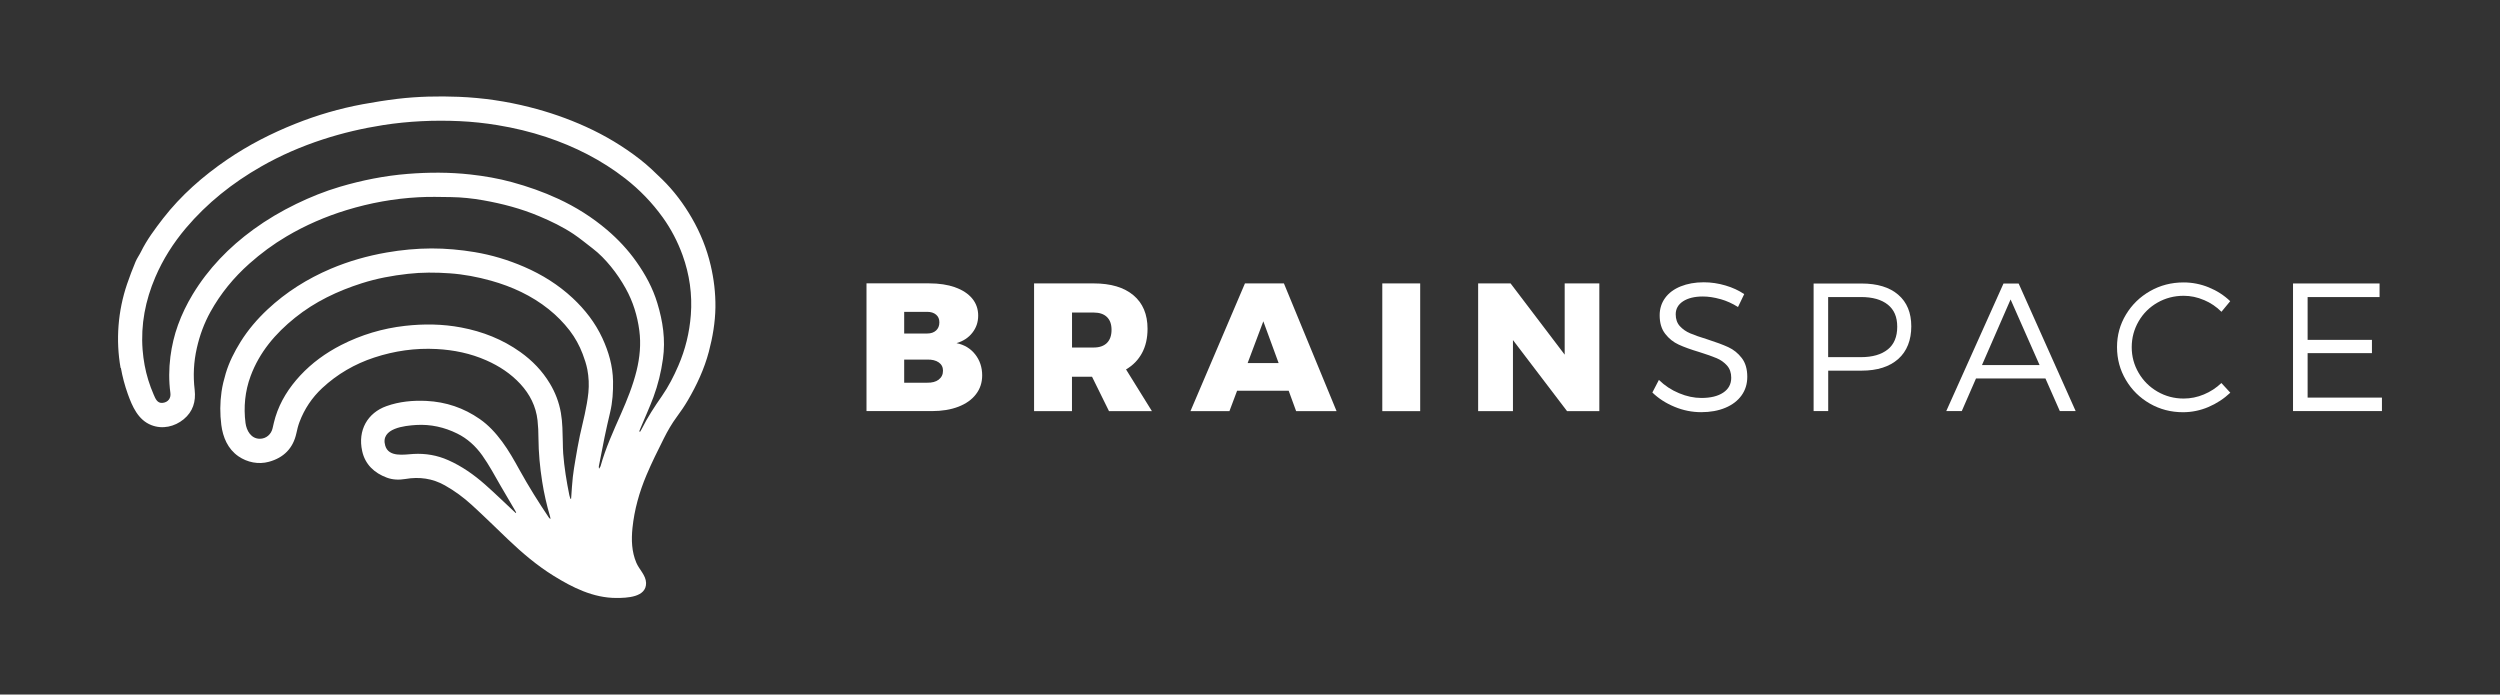 <?xml version="1.0" encoding="UTF-8"?>
<svg id="Layer_1" data-name="Layer 1" xmlns="http://www.w3.org/2000/svg" viewBox="0 0 462.49 128.48">
  <rect x="0" y="0" width="462.49" height="128.48" fill="#333333" stroke="none"/>
  <defs>
    <style>
      .cls-1 {
        fill: #fff;
        stroke-width: 0px;
      }
    </style>
  </defs>
  <g>
    <path class="cls-1" d="M176.68,53.15c1.37.48,2.43,1.18,3.17,2.07s1.11,1.96,1.11,3.17-.36,2.25-1.08,3.17-1.7,1.56-2.93,1.92c1.44.29,2.59.98,3.45,2.07s1.3,2.39,1.3,3.89c0,1.33-.38,2.49-1.15,3.49-.76,1-1.85,1.77-3.25,2.31s-3.04.81-4.9.81h-12.1v-23.63h11.59c1.82,0,3.42.24,4.79.72ZM173.17,61.14c.4-.37.61-.87.61-1.5s-.2-1.08-.61-1.43c-.41-.35-.96-.52-1.65-.52h-4.25v4.01h4.25c.7,0,1.25-.19,1.65-.56ZM173.66,70.22c.53-.4.79-.95.79-1.65,0-.65-.26-1.16-.79-1.53-.53-.37-1.24-.54-2.14-.52h-4.25v4.28h4.25c.9.02,1.61-.17,2.14-.57Z"/>
    <path class="cls-1" d="M205.16,76.06l-3.14-6.37h-3.71v6.37h-7.01v-23.63h11.02c3.17,0,5.62.73,7.36,2.19,1.74,1.46,2.61,3.53,2.61,6.2,0,1.73-.34,3.23-1.03,4.5-.69,1.27-1.67,2.28-2.95,3.02l4.79,7.72h-7.95ZM198.32,64.29h4.01c1.06,0,1.87-.28,2.44-.84.57-.56.86-1.37.86-2.43s-.29-1.83-.86-2.38c-.57-.55-1.39-.82-2.44-.82h-4.01v6.47Z"/>
    <path class="cls-1" d="M238.4,72.28h-9.54l-1.42,3.78h-7.21l10.08-23.63h7.21l9.74,23.63h-7.48l-1.38-3.78ZM236.54,67.16l-2.83-7.72-2.9,7.72h5.73Z"/>
    <path class="cls-1" d="M262.73,52.43v23.63h-7.01v-23.63h7.01Z"/>
    <path class="cls-1" d="M295.87,52.43v23.63h-5.97l-10.01-13.15v13.15h-6.44v-23.63h6l10.01,13.18v-13.18h6.4Z"/>
    <path class="cls-1" d="M318.27,55.34c-1.16-.33-2.24-.49-3.25-.49-1.53,0-2.75.3-3.66.89-.91.6-1.36,1.4-1.36,2.41,0,.9.26,1.63.77,2.19.52.56,1.16,1.01,1.92,1.33.76.33,1.81.69,3.14,1.1,1.62.52,2.91,1,3.89,1.45s1.81,1.12,2.49,2c.69.89,1.03,2.05,1.03,3.49,0,1.3-.35,2.45-1.06,3.44-.71.99-1.71,1.75-3,2.29s-2.78.81-4.47.81-3.33-.33-4.92-.99c-1.6-.66-2.97-1.54-4.11-2.65l1.21-2.33c1.08,1.06,2.32,1.88,3.73,2.46,1.4.59,2.78.88,4.13.88,1.71,0,3.06-.33,4.04-.99.99-.66,1.48-1.58,1.48-2.75,0-.92-.26-1.67-.78-2.26-.52-.58-1.16-1.04-1.92-1.36s-1.83-.7-3.2-1.13c-1.57-.47-2.85-.93-3.82-1.38-.98-.45-1.81-1.11-2.49-1.99-.69-.88-1.03-2.02-1.03-3.44,0-1.21.34-2.28,1.01-3.2.67-.92,1.63-1.64,2.87-2.14,1.24-.5,2.66-.76,4.28-.76,1.35,0,2.69.2,4.01.59,1.33.39,2.48.93,3.47,1.6l-1.15,2.39c-1.01-.65-2.1-1.14-3.25-1.47Z"/>
    <path class="cls-1" d="M351.17,54.53c1.61,1.38,2.41,3.33,2.41,5.85s-.8,4.6-2.41,6.03-3.87,2.16-6.79,2.16h-6.17v7.48h-2.7v-23.6h8.86c2.92,0,5.19.69,6.79,2.07ZM349.23,64.65c1.17-.95,1.75-2.35,1.75-4.2s-.58-3.16-1.75-4.1c-1.17-.93-2.82-1.4-4.96-1.4h-6.07v11.12h6.07c2.13,0,3.79-.48,4.96-1.43Z"/>
    <path class="cls-1" d="M378.39,70.02h-12.84l-2.63,6.03h-2.87l10.59-23.6h2.8l10.55,23.6h-2.93l-2.66-6.03ZM377.31,67.53l-5.36-12.13-5.29,12.13h10.65Z"/>
    <path class="cls-1" d="M407.73,55.51c-1.22-.53-2.48-.79-3.76-.79-1.75,0-3.37.42-4.84,1.26-1.47.84-2.64,1.99-3.49,3.46s-1.28,3.06-1.28,4.79.43,3.29,1.28,4.75c.85,1.46,2.02,2.62,3.49,3.47,1.47.85,3.08,1.28,4.84,1.28,1.28,0,2.53-.25,3.74-.76,1.21-.5,2.29-1.21,3.24-2.11l1.65,1.79c-1.19,1.12-2.55,2.01-4.06,2.65s-3.08.96-4.7.96c-2.22,0-4.27-.53-6.13-1.6-1.86-1.07-3.34-2.52-4.43-4.37-1.09-1.84-1.64-3.86-1.64-6.07s.55-4.19,1.65-6.02c1.1-1.83,2.59-3.28,4.47-4.35,1.88-1.07,3.94-1.6,6.19-1.6,1.6,0,3.15.3,4.65.91s2.83,1.46,3.98,2.56l-1.62,1.96c-.92-.92-1.99-1.65-3.22-2.17Z"/>
    <path class="cls-1" d="M440.21,52.46v2.49h-13.31v7.92h11.9v2.46h-11.9v8.22h13.75v2.49h-16.45v-23.6h16.01Z"/>
  </g>
  <path class="cls-1" d="M22.31,68.08c-.92-5.17-.49-10.58,1.2-15.54.47-1.39,1-2.76,1.56-4.11.27-.65.7-1.23,1.01-1.86,1.09-2.22,2.57-4.19,4.07-6.14,3.34-4.3,7.38-7.84,11.87-10.91,3.96-2.7,8.19-4.86,12.63-6.63,4.04-1.61,8.19-2.82,12.46-3.61,2.12-.39,4.25-.73,6.39-.99,3.78-.45,7.58-.53,11.38-.38,4.43.18,8.8.82,13.09,1.91,3.56.9,7.02,2.09,10.37,3.61,3.6,1.63,6.96,3.64,10.07,6.06,1.44,1.12,2.77,2.4,4.08,3.68,2.17,2.12,3.98,4.54,5.5,7.17,1.58,2.74,2.76,5.65,3.48,8.74.6,2.55.91,5.13.88,7.76-.04,2.8-.51,5.53-1.22,8.23-.85,3.2-2.23,6.16-3.89,9-.61,1.04-1.29,2.04-2.01,3.01-.94,1.27-1.73,2.64-2.43,4.04-1.12,2.23-2.24,4.48-3.21,6.78-1.32,3.13-2.24,6.39-2.59,9.79-.22,2.19-.15,4.37.72,6.42.53,1.25,1.77,2.31,1.8,3.74.05,2.68-3.62,2.77-5.51,2.77-4.26,0-8.11-1.93-11.65-4.13-3.05-1.9-5.78-4.22-8.38-6.7-2.23-2.13-4.43-4.3-6.71-6.38-1.51-1.38-3.16-2.6-4.96-3.61-2.3-1.3-4.74-1.63-7.31-1.19-1.17.2-2.36.16-3.45-.25-2.31-.86-4.01-2.44-4.55-4.91-.86-3.86,1-7.08,4.5-8.32,2.38-.85,4.88-1.08,7.4-.96,3.6.18,6.89,1.29,9.85,3.35,1.63,1.13,2.95,2.58,4.13,4.17,1.24,1.67,2.25,3.48,3.25,5.29,1.66,3,3.48,5.91,5.4,8.76.07.1.15.2.31.26-.03-.16-.04-.32-.09-.47-.62-2.11-1.11-4.26-1.45-6.43-.42-2.66-.67-5.35-.69-8.05,0-1.1-.05-2.2-.17-3.29-.29-2.6-1.42-4.82-3.18-6.73-1.77-1.91-3.9-3.31-6.28-4.36-2.94-1.3-6.02-1.93-9.21-2.1-3.95-.21-7.78.34-11.53,1.57-3.62,1.19-6.84,3.06-9.63,5.65-1.89,1.76-3.3,3.87-4.21,6.29-.25.66-.42,1.36-.57,2.06-.61,2.81-2.37,4.55-5.09,5.29-1.92.53-4.01.11-5.64-1.02-1.96-1.36-2.86-3.5-3.16-5.8-.26-2.05-.25-4.1.04-6.13.16-1.15.45-2.29.78-3.4.62-2.08,1.6-4,2.74-5.84,1.39-2.23,3.08-4.2,5-6,3.44-3.22,7.37-5.68,11.69-7.52,3.33-1.41,6.78-2.39,10.34-3.01,2.75-.48,5.52-.74,8.3-.75,2.68,0,5.34.24,7.98.68,3.17.53,6.21,1.45,9.15,2.72,3.31,1.43,6.34,3.32,8.99,5.79,2.28,2.13,4.16,4.55,5.48,7.39,1.17,2.53,1.93,5.16,1.98,7.97.03,1.95-.09,3.87-.54,5.77-.36,1.53-.71,3.06-1.03,4.6-.37,1.79-.71,3.59-1.06,5.39-.02.09.01.19.03.45.15-.24.25-.35.29-.48.93-3.36,2.38-6.52,3.78-9.69,1.14-2.59,2.2-5.21,2.88-7.96.6-2.45.84-4.94.51-7.44-.36-2.74-1.16-5.34-2.51-7.77-.8-1.44-1.71-2.8-2.75-4.07-1.01-1.23-2.11-2.39-3.39-3.36-1.17-.89-2.29-1.83-3.51-2.65-1.99-1.33-4.15-2.37-6.36-3.3-3.34-1.41-6.81-2.32-10.36-2.95-1.97-.35-3.97-.56-5.98-.59-2-.03-4.01-.08-6.01.03-4.52.24-8.95,1.05-13.28,2.37-3.89,1.19-7.61,2.8-11.11,4.87-2.46,1.45-4.74,3.14-6.88,5.04-2.9,2.58-5.32,5.53-7.2,8.92-1.17,2.11-1.99,4.35-2.52,6.7-.58,2.55-.71,5.12-.4,7.72.25,2.17-.32,4.04-2.03,5.45-1.68,1.38-3.94,1.89-5.99,1.08-2.45-.96-3.52-3.45-4.35-5.76-.56-1.57-.99-3.18-1.28-4.82ZM118.27,79.81s.1.04.15.06c.11-.18.22-.35.31-.54,1.06-2.13,2.36-4.11,3.72-6.06,1.22-1.76,2.19-3.65,3.04-5.62,1.3-3,2.06-6.13,2.31-9.38.29-3.79-.24-7.5-1.53-11.07-.9-2.48-2.11-4.81-3.65-6.96-1.97-2.74-4.28-5.13-6.93-7.2-4.42-3.44-9.35-5.93-14.64-7.69-2.92-.97-5.92-1.69-8.97-2.19-2.34-.39-4.7-.64-7.07-.75-4.73-.21-9.44,0-14.13.73-3.78.59-7.49,1.46-11.12,2.64-3.99,1.3-7.82,2.95-11.47,5.04-5.27,3.01-9.96,6.73-13.9,11.38-2.33,2.76-4.24,5.76-5.66,9.08-1.84,4.3-2.71,8.76-2.35,13.44.15,1.9.49,3.78,1.05,5.59.28.91.61,1.8.99,2.67.33.76.66,1.67,1.68,1.55,1-.12,1.55-.86,1.42-1.83-.3-2.23-.28-4.46,0-6.7.26-2.02.72-3.99,1.41-5.89.71-1.97,1.63-3.85,2.71-5.64,2.91-4.8,6.72-8.73,11.24-12.02,2.5-1.82,5.15-3.38,7.93-4.73,2.6-1.26,5.28-2.34,8.05-3.16,4.1-1.21,8.28-2.05,12.55-2.39,3.88-.31,7.77-.32,11.63.11,2.59.29,5.16.73,7.68,1.42,2.92.8,5.76,1.79,8.5,3.06,3.29,1.52,6.33,3.43,9.09,5.78,2.04,1.74,3.86,3.68,5.42,5.89,1.67,2.36,3.03,4.86,3.87,7.64,1.03,3.38,1.54,6.79,1.04,10.33-.34,2.43-.91,4.78-1.76,7.07-.72,1.92-1.57,3.78-2.36,5.67-.1.23-.19.46-.28.69ZM105.52,92.3s.09-.02.13-.03c.01-.12.02-.23.03-.35.09-1.23.15-2.46.29-3.68.12-1.07.3-2.13.48-3.19.26-1.49.5-2.98.82-4.45.59-2.65,1.3-5.27,1.58-7.98.14-1.43.07-2.85-.19-4.25-.19-.98-.51-1.94-.87-2.89-.6-1.57-1.39-3.01-2.4-4.33-1.13-1.47-2.43-2.78-3.89-3.95-3.17-2.53-6.78-4.18-10.65-5.27-2.51-.7-5.07-1.19-7.69-1.37-2.57-.18-5.14-.19-7.69.1-2.9.32-5.75.85-8.54,1.74-4.48,1.43-8.66,3.41-12.34,6.37-3.64,2.92-6.59,6.38-8.23,10.81-1.03,2.78-1.32,5.73-.94,8.67.19,1.43,1.03,2.91,2.64,2.92,1.19,0,2.12-.83,2.37-1.95.16-.69.31-1.39.52-2.07.9-2.92,2.51-5.43,4.57-7.66,2.18-2.35,4.74-4.2,7.59-5.66,3.72-1.9,7.67-3.08,11.82-3.55,3.47-.39,6.94-.35,10.38.3,3.97.75,7.65,2.19,10.96,4.55,2.21,1.58,4.05,3.48,5.45,5.81,1.01,1.68,1.7,3.48,2.04,5.42.32,1.81.31,3.65.36,5.48.02.69.01,1.38.07,2.07.2,2.58.62,5.14,1.13,7.67.05.24.14.46.21.69ZM95.41,94.91s.05-.04.08-.06c-.04-.09-.07-.18-.12-.27-.92-1.56-1.84-3.12-2.75-4.69-1.1-1.91-2.13-3.85-3.41-5.65-1.23-1.72-2.76-3.12-4.64-4.04-2.37-1.17-4.91-1.74-7.58-1.58-2.07.13-6.66.57-5.73,3.81.64,2.22,3.5,1.65,5.23,1.55,2.23-.13,4.38.24,6.43,1.15,2.53,1.12,4.77,2.7,6.83,4.52,1.79,1.58,3.51,3.26,5.26,4.89.13.12.26.24.4.37Z"/>
</svg>